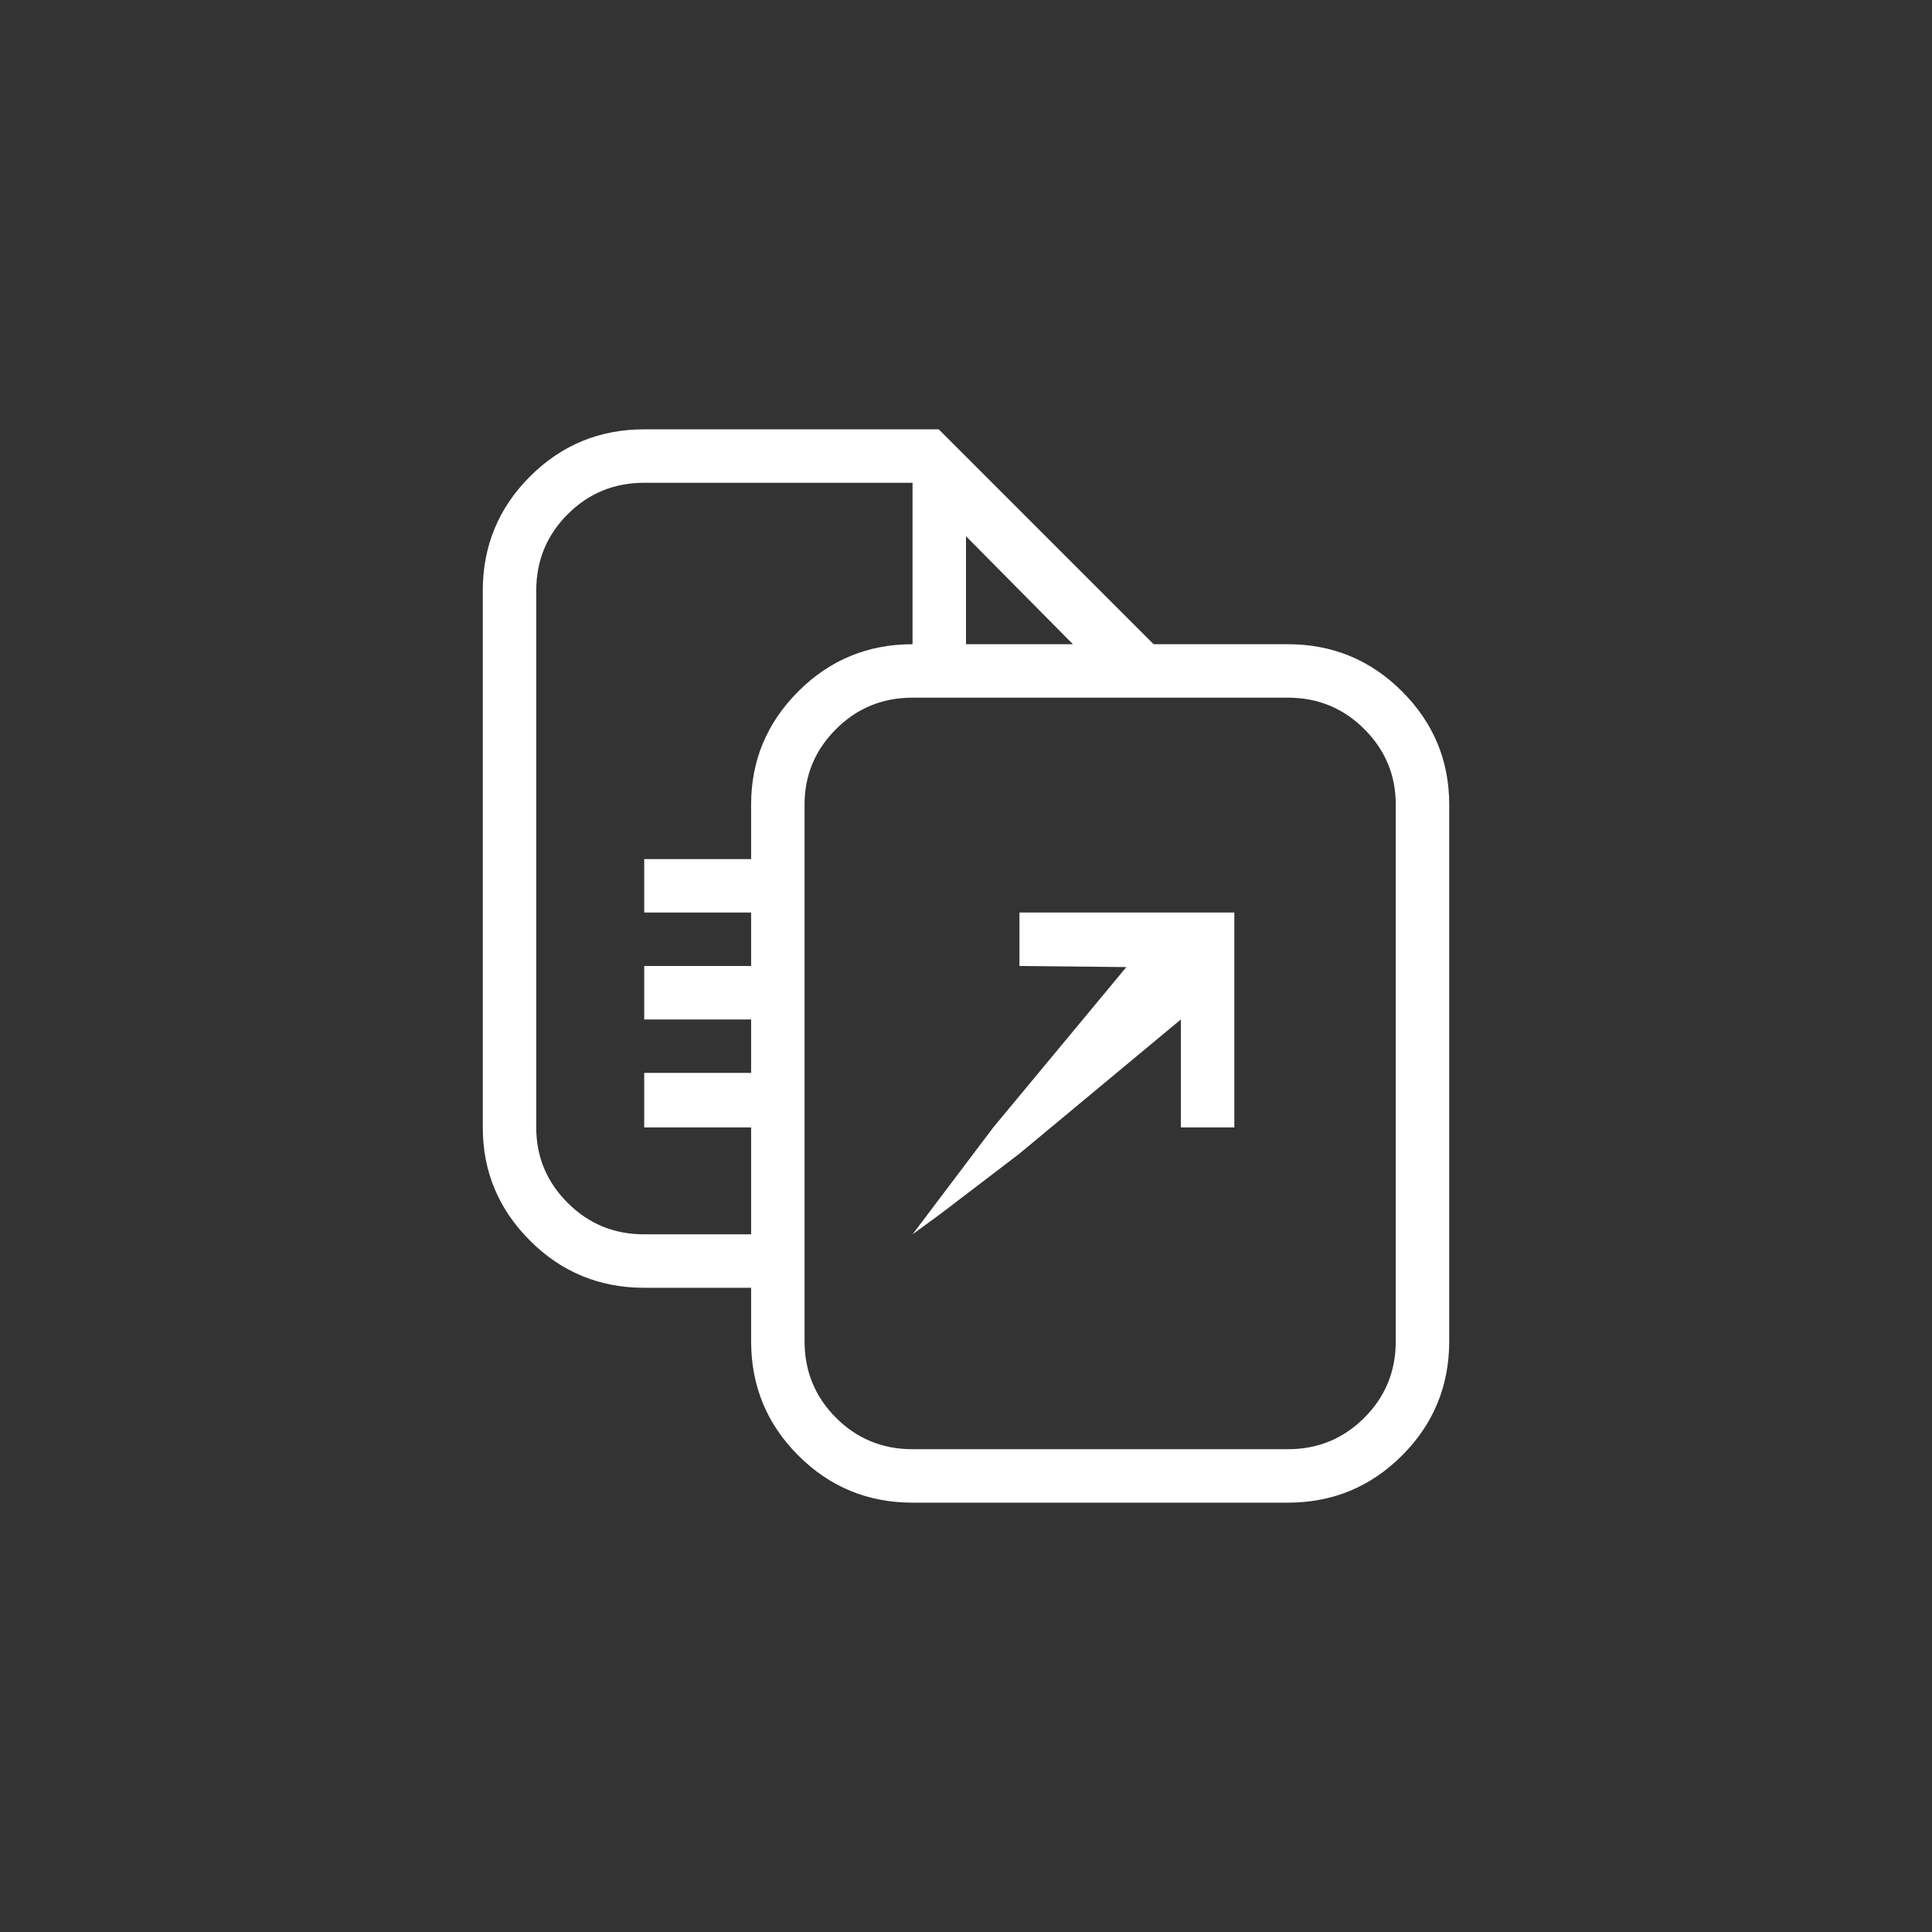 <svg xmlns="http://www.w3.org/2000/svg" width="36" height="36" viewBox="0 0 36 36">
  <rect x="0" y="0" width="36" height="36" fill="#333333" stroke="none"/>
  <g fill="none" fill-rule="evenodd">
    <path fill="#FFFFFF" d="M251,1164.004 L252.992,1164.004 L251,1161.992 L251,1164.004 Z M256.996,1164.004 C257.829,1164.004 258.539,1164.297 259.125,1164.883 C259.711,1165.469 260.004,1166.172 260.004,1166.992 L260.004,1176.992 C260.004,1177.826 259.711,1178.535 259.125,1179.121 C258.539,1179.707 257.829,1180 256.996,1180 L250.004,1180 C249.171,1180 248.461,1179.707 247.875,1179.121 C247.289,1178.535 246.996,1177.826 246.996,1176.992 L246.996,1173.008 L245.004,1173.008 L245.004,1171.992 L246.996,1171.992 L246.996,1170.996 L245.004,1170.996 L245.004,1170 L246.996,1170 L246.996,1169.004 L245.004,1169.004 L245.004,1168.008 L246.996,1168.008 L246.996,1166.992 C246.996,1166.172 247.289,1165.469 247.875,1164.883 C248.461,1164.297 249.171,1164.004 250.004,1164.004 L250.004,1160.996 L245.004,1160.996 C244.444,1160.996 243.969,1161.191 243.578,1161.582 C243.187,1161.973 242.992,1162.448 242.992,1163.008 L242.992,1173.008 C242.992,1173.555 243.187,1174.023 243.578,1174.414 C243.969,1174.805 244.444,1175 245.004,1175 L246.996,1175 L246.996,1175.996 L245.004,1175.996 C244.171,1175.996 243.461,1175.703 242.875,1175.117 C242.289,1174.531 241.996,1173.828 241.996,1173.008 L241.996,1163.008 C241.996,1162.174 242.289,1161.465 242.875,1160.879 C243.461,1160.293 244.171,1160 245.004,1160 L250.492,1160 L254.496,1164.004 L256.996,1164.004 Z M259.008,1166.992 C259.008,1166.445 258.813,1165.977 258.422,1165.586 C258.031,1165.195 257.556,1165 256.996,1165 L250.004,1165 C249.444,1165 248.969,1165.195 248.578,1165.586 C248.187,1165.977 247.992,1166.445 247.992,1166.992 L247.992,1176.992 C247.992,1177.552 248.187,1178.027 248.578,1178.418 C248.969,1178.809 249.444,1179.004 250.004,1179.004 L256.996,1179.004 C257.556,1179.004 258.031,1178.809 258.422,1178.418 C258.813,1178.027 259.008,1177.552 259.008,1176.992 L259.008,1166.992 Z M255.004,1173.008 L255.004,1170.996 L251.996,1173.496 C251.996,1173.496 251.83,1173.623 251.498,1173.877 C251.166,1174.131 250.837,1174.382 250.512,1174.629 L250.004,1175 L251.508,1173.008 L253.988,1170.02 L251.996,1170 L251.996,1169.004 L256,1169.004 L256,1173.008 L255.004,1173.008 Z" transform="translate(-233 -1152)"/>
  </g>
</svg>
